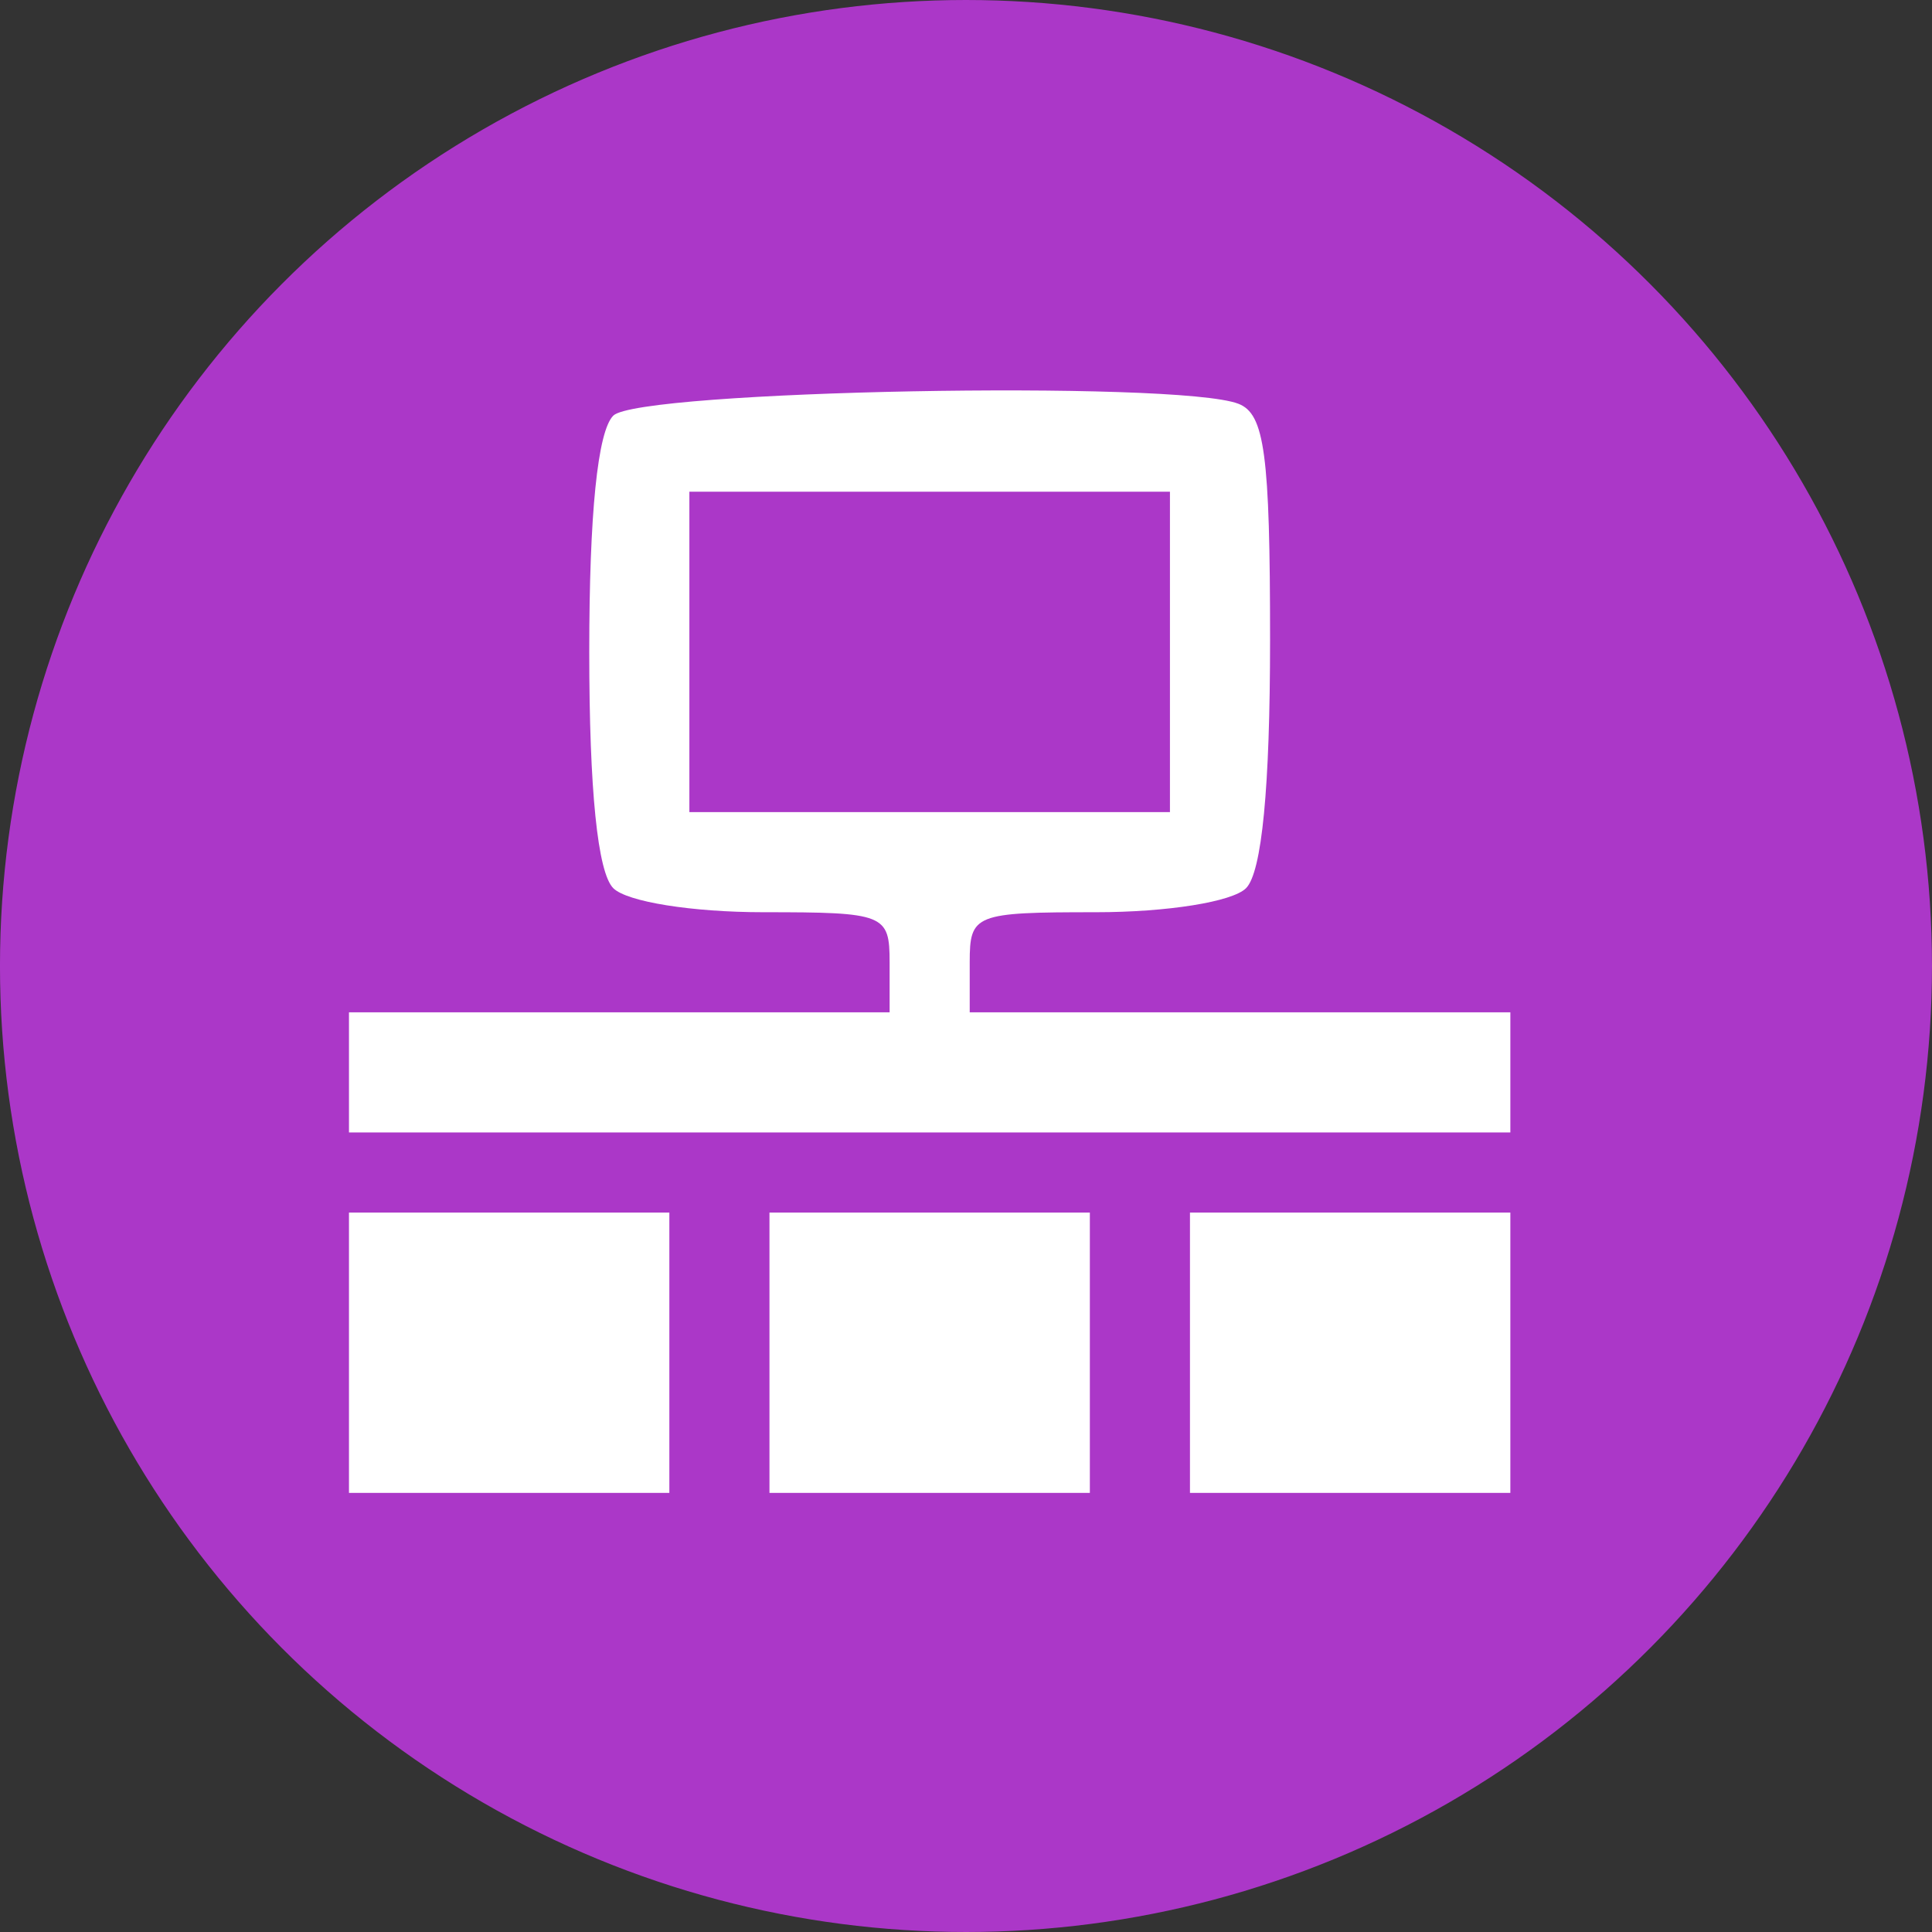 <?xml version="1.0" encoding="UTF-8" standalone="no"?>
<!-- Created with Inkscape (http://www.inkscape.org/) -->

<svg
   xmlns:dc="http://purl.org/dc/elements/1.1/"
   xmlns:cc="http://creativecommons.org/ns#"
   xmlns:rdf="http://www.w3.org/1999/02/22-rdf-syntax-ns#"
   xmlns:svg="http://www.w3.org/2000/svg"
   xmlns="http://www.w3.org/2000/svg"
   xmlns:sodipodi="http://sodipodi.sourceforge.net/DTD/sodipodi-0.dtd"
   xmlns:inkscape="http://www.inkscape.org/namespaces/inkscape"
   width="27.23mm"
   height="27.23mm"
   viewBox="0 0 96.486 96.486"
   id="svg2"
   version="1.1"
   inkscape:version="0.91 r13725"
   sodipodi:docname="comm.svg">
  <rect x="0" y="0" width="96.486" height="96.486" fill="#333333" stroke="none"/>
  <defs
     id="defs4" />
  <sodipodi:namedview
     id="base"
     pagecolor="#ffffff"
     bordercolor="#666666"
     borderopacity="1.0"
     inkscape:pageopacity="0.0"
     inkscape:pageshadow="2"
     inkscape:zoom="1.979899"
     inkscape:cx="60.953224"
     inkscape:cy="35.528146"
     inkscape:document-units="px"
     inkscape:current-layer="layer1"
     showgrid="false"
     fit-margin-top="0"
     fit-margin-left="0"
     fit-margin-right="0"
     fit-margin-bottom="0"
     inkscape:window-width="754"
     inkscape:window-height="708"
     inkscape:window-x="600"
     inkscape:window-y="0"
     inkscape:window-maximized="0" />
  <g
     inkscape:label="Calque 1"
     inkscape:groupmode="layer"
     id="layer1"
     transform="translate(-290.329,-414.119)">
    <circle
       style="fill:#ab37c8;fill-opacity:1;stroke:#ab37c8;stroke-width:2.2;stroke-linecap:round;stroke-linejoin:round;stroke-miterlimit:4;stroke-dasharray:none;stroke-opacity:1"
       id="path4136"
       cx="338.571"
       cy="462.362"
       r="47.143" />
    <path
       style="fill:#ffffff;fill-opacity:1"
       d="m 307.757,481.676 0,-7 8,0 8,0 0,7 0,7 -8,0 -8,0 z m 21,0 0,-7 8,0 8,0 0,7 0,7 -8,0 -8,0 z m 21,0 0,-7 8,0 8,0 0,7 0,7 -8,0 -8,0 z m -42,-14 0,-3 13.5,0 13.5,0 0,-2.5 c 0,-2.402 -0.247,-2.5 -6.3,-2.5 -3.567,0 -6.821,-0.521 -7.5,-1.2 -0.782,-0.782 -1.2,-4.889 -1.2,-11.8 0,-6.911 0.418,-11.018 1.2,-11.8 1.264,-1.264 28.139,-1.775 31.218,-0.593 1.312,0.503 1.582,2.516 1.582,11.8 0,7.372 -0.41,11.603 -1.2,12.393 -0.679,0.679 -3.933,1.2 -7.5,1.2 -6.053,0 -6.3,0.098 -6.3,2.5 l 0,2.5 13.5,0 13.5,0 0,3 0,3 -29,0 -29,0 z m 41,-21 0,-8 -12,0 -12,0 0,8 0,8 12,0 12,0 z"
       id="path4146"
       inkscape:connector-curvature="0"
       sodipodi:nodetypes="cccccccccccccccccccccccccccccccssssssssssccccccccccccccccc" />
  </g>
</svg>

